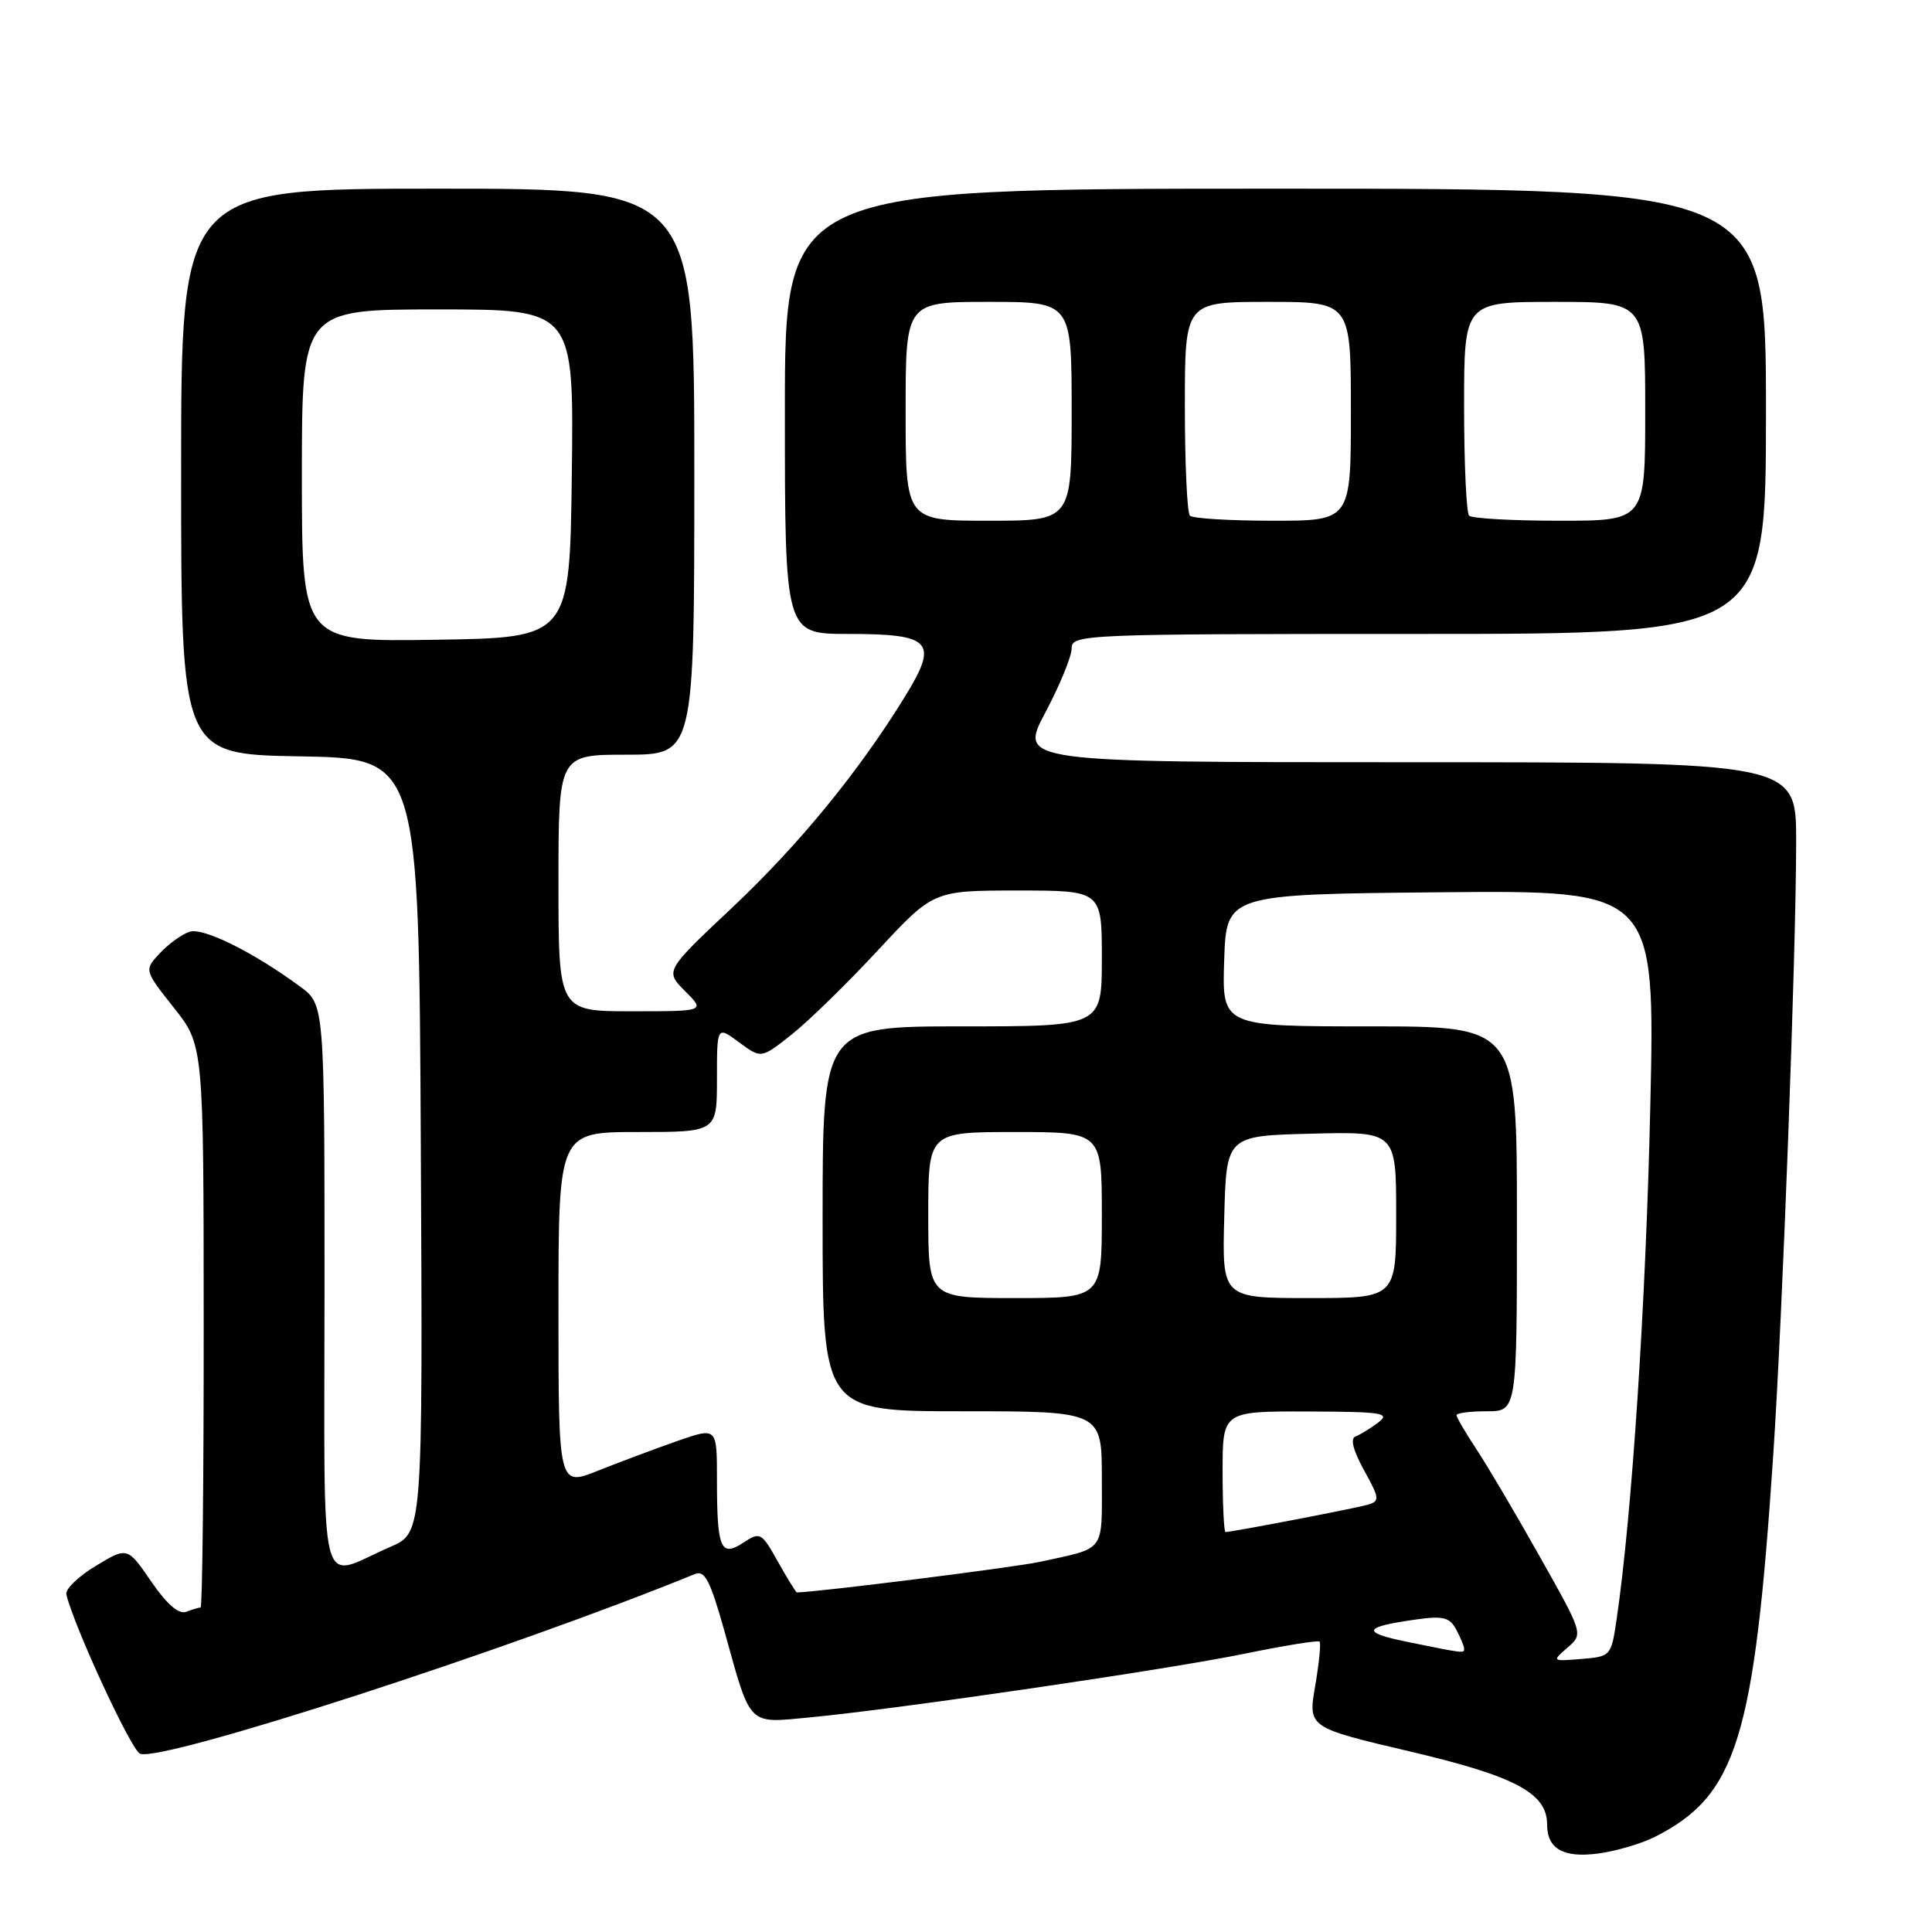 <?xml version="1.0" encoding="UTF-8" standalone="no"?>
<!DOCTYPE svg PUBLIC "-//W3C//DTD SVG 1.1//EN" "http://www.w3.org/Graphics/SVG/1.1/DTD/svg11.dtd" >
<svg xmlns="http://www.w3.org/2000/svg" xmlns:xlink="http://www.w3.org/1999/xlink" version="1.1" viewBox="0 0 256 256">
 <g >
 <path fill="currentColor"
d=" M 219.27 243.40 C 230.11 237.92 232.44 230.45 234.95 193.00 C 236.19 174.58 238.00 126.19 238.00 111.45 C 238.00 101.00 238.00 101.00 186.51 101.00 C 135.02 101.00 135.02 101.00 138.51 94.42 C 140.43 90.80 142.00 86.97 142.00 85.92 C 142.00 84.06 143.33 84.00 188.00 84.00 C 234.00 84.00 234.00 84.00 234.00 54.50 C 234.00 25.00 234.00 25.00 169.00 25.00 C 104.00 25.00 104.00 25.00 104.00 54.50 C 104.00 84.00 104.00 84.00 112.38 84.00 C 123.46 84.00 124.39 85.01 119.96 92.22 C 113.84 102.20 105.86 111.94 96.99 120.29 C 88.11 128.65 88.11 128.65 90.78 131.33 C 93.45 134.00 93.45 134.00 83.73 134.00 C 74.00 134.00 74.00 134.00 74.00 117.00 C 74.00 100.00 74.00 100.00 83.00 100.00 C 92.00 100.00 92.00 100.00 92.00 62.50 C 92.00 25.00 92.00 25.00 58.00 25.00 C 24.00 25.00 24.00 25.00 24.00 62.47 C 24.00 99.95 24.00 99.95 39.75 100.22 C 55.50 100.50 55.50 100.50 55.76 151.80 C 56.02 203.10 56.02 203.10 51.76 204.95 C 41.99 209.17 43.00 213.11 43.00 170.62 C 43.00 133.10 43.00 133.10 39.75 130.71 C 33.52 126.14 26.95 122.88 25.13 123.46 C 24.13 123.78 22.36 125.05 21.20 126.29 C 19.09 128.54 19.09 128.54 23.03 133.52 C 26.98 138.50 26.98 138.50 26.99 175.75 C 27.00 196.24 26.81 213.00 26.58 213.00 C 26.35 213.00 25.50 213.26 24.68 213.57 C 23.69 213.95 22.13 212.59 20.03 209.55 C 16.88 204.96 16.88 204.96 12.69 207.49 C 10.38 208.88 8.63 210.58 8.79 211.26 C 9.78 215.46 17.40 231.94 18.56 232.38 C 21.49 233.51 67.68 218.54 92.10 208.56 C 93.39 208.03 94.13 209.47 96.01 216.20 C 99.55 228.91 98.99 228.35 107.35 227.56 C 119.09 226.44 154.80 221.21 165.00 219.11 C 170.22 218.04 174.65 217.32 174.85 217.52 C 175.05 217.72 174.79 220.36 174.27 223.39 C 173.32 228.90 173.32 228.90 186.83 232.08 C 200.79 235.36 205.00 237.60 205.00 241.75 C 205.00 244.99 207.16 246.21 211.77 245.60 C 214.11 245.29 217.49 244.30 219.27 243.40 Z  M 207.70 218.32 C 209.80 216.50 209.80 216.50 204.00 206.21 C 200.82 200.55 197.04 194.14 195.60 191.98 C 194.17 189.81 193.00 187.81 193.00 187.52 C 193.00 187.23 194.80 187.00 197.00 187.00 C 201.00 187.00 201.00 187.00 201.00 161.50 C 201.00 136.00 201.00 136.00 181.46 136.00 C 161.92 136.00 161.92 136.00 162.21 127.25 C 162.50 118.50 162.50 118.50 190.91 118.23 C 219.32 117.97 219.32 117.97 218.67 146.73 C 218.09 172.55 216.24 200.74 214.22 214.50 C 213.49 219.46 213.45 219.50 209.54 219.82 C 205.64 220.14 205.62 220.13 207.70 218.32 Z  M 186.50 217.56 C 180.27 216.29 180.56 215.58 187.71 214.58 C 191.22 214.09 192.10 214.31 192.96 215.93 C 193.53 217.00 194.00 218.12 194.00 218.43 C 194.00 219.10 194.16 219.12 186.50 217.56 Z  M 103.09 206.95 C 100.90 203.04 100.73 202.95 98.50 204.41 C 95.48 206.39 95.00 205.22 95.00 195.97 C 95.00 189.11 95.00 189.11 89.75 190.94 C 86.86 191.95 82.14 193.72 79.25 194.87 C 74.00 196.97 74.00 196.97 74.00 173.49 C 74.00 150.00 74.00 150.00 84.50 150.00 C 95.00 150.00 95.00 150.00 95.00 142.97 C 95.00 135.94 95.00 135.94 97.93 138.11 C 100.86 140.28 100.86 140.28 104.90 137.08 C 107.12 135.32 112.26 130.31 116.31 125.94 C 123.69 118.00 123.69 118.00 134.85 118.00 C 146.00 118.00 146.00 118.00 146.00 127.00 C 146.00 136.00 146.00 136.00 127.50 136.00 C 109.00 136.00 109.00 136.00 109.00 161.50 C 109.00 187.00 109.00 187.00 127.50 187.00 C 146.00 187.00 146.00 187.00 146.00 195.93 C 146.00 205.83 146.59 205.03 137.85 206.94 C 134.50 207.68 108.08 211.00 105.59 211.00 C 105.47 211.00 104.34 209.18 103.09 206.95 Z  M 162.00 195.00 C 162.00 187.00 162.00 187.00 173.25 187.03 C 183.23 187.06 184.29 187.23 182.61 188.50 C 181.57 189.28 180.22 190.11 179.61 190.34 C 178.89 190.61 179.30 192.20 180.74 194.81 C 182.81 198.55 182.85 198.91 181.24 199.38 C 179.63 199.86 163.26 203.00 162.39 203.00 C 162.18 203.00 162.00 199.40 162.00 195.00 Z  M 123.00 161.00 C 123.00 150.00 123.00 150.00 134.50 150.00 C 146.00 150.00 146.00 150.00 146.00 161.00 C 146.00 172.00 146.00 172.00 134.50 172.00 C 123.00 172.00 123.00 172.00 123.00 161.00 Z  M 162.22 161.25 C 162.50 150.50 162.50 150.50 173.75 150.22 C 185.00 149.93 185.00 149.93 185.00 160.97 C 185.00 172.00 185.00 172.00 173.47 172.00 C 161.93 172.00 161.93 172.00 162.22 161.25 Z  M 40.00 63.02 C 40.00 41.00 40.00 41.00 58.02 41.00 C 76.04 41.00 76.04 41.00 75.77 62.75 C 75.50 84.50 75.50 84.50 57.75 84.77 C 40.00 85.05 40.00 85.05 40.00 63.02 Z  M 120.00 54.50 C 120.00 40.00 120.00 40.00 131.00 40.00 C 142.00 40.00 142.00 40.00 142.00 54.50 C 142.00 69.00 142.00 69.00 131.00 69.00 C 120.00 69.00 120.00 69.00 120.00 54.50 Z  M 157.67 68.33 C 157.30 67.97 157.00 61.44 157.00 53.83 C 157.00 40.00 157.00 40.00 168.00 40.00 C 179.00 40.00 179.00 40.00 179.00 54.50 C 179.00 69.00 179.00 69.00 168.67 69.00 C 162.98 69.00 158.03 68.70 157.67 68.33 Z  M 194.67 68.33 C 194.30 67.97 194.00 61.44 194.00 53.83 C 194.00 40.00 194.00 40.00 206.00 40.00 C 218.00 40.00 218.00 40.00 218.00 54.50 C 218.00 69.00 218.00 69.00 206.67 69.00 C 200.43 69.00 195.03 68.70 194.67 68.33 Z "/>
</g>
</svg>